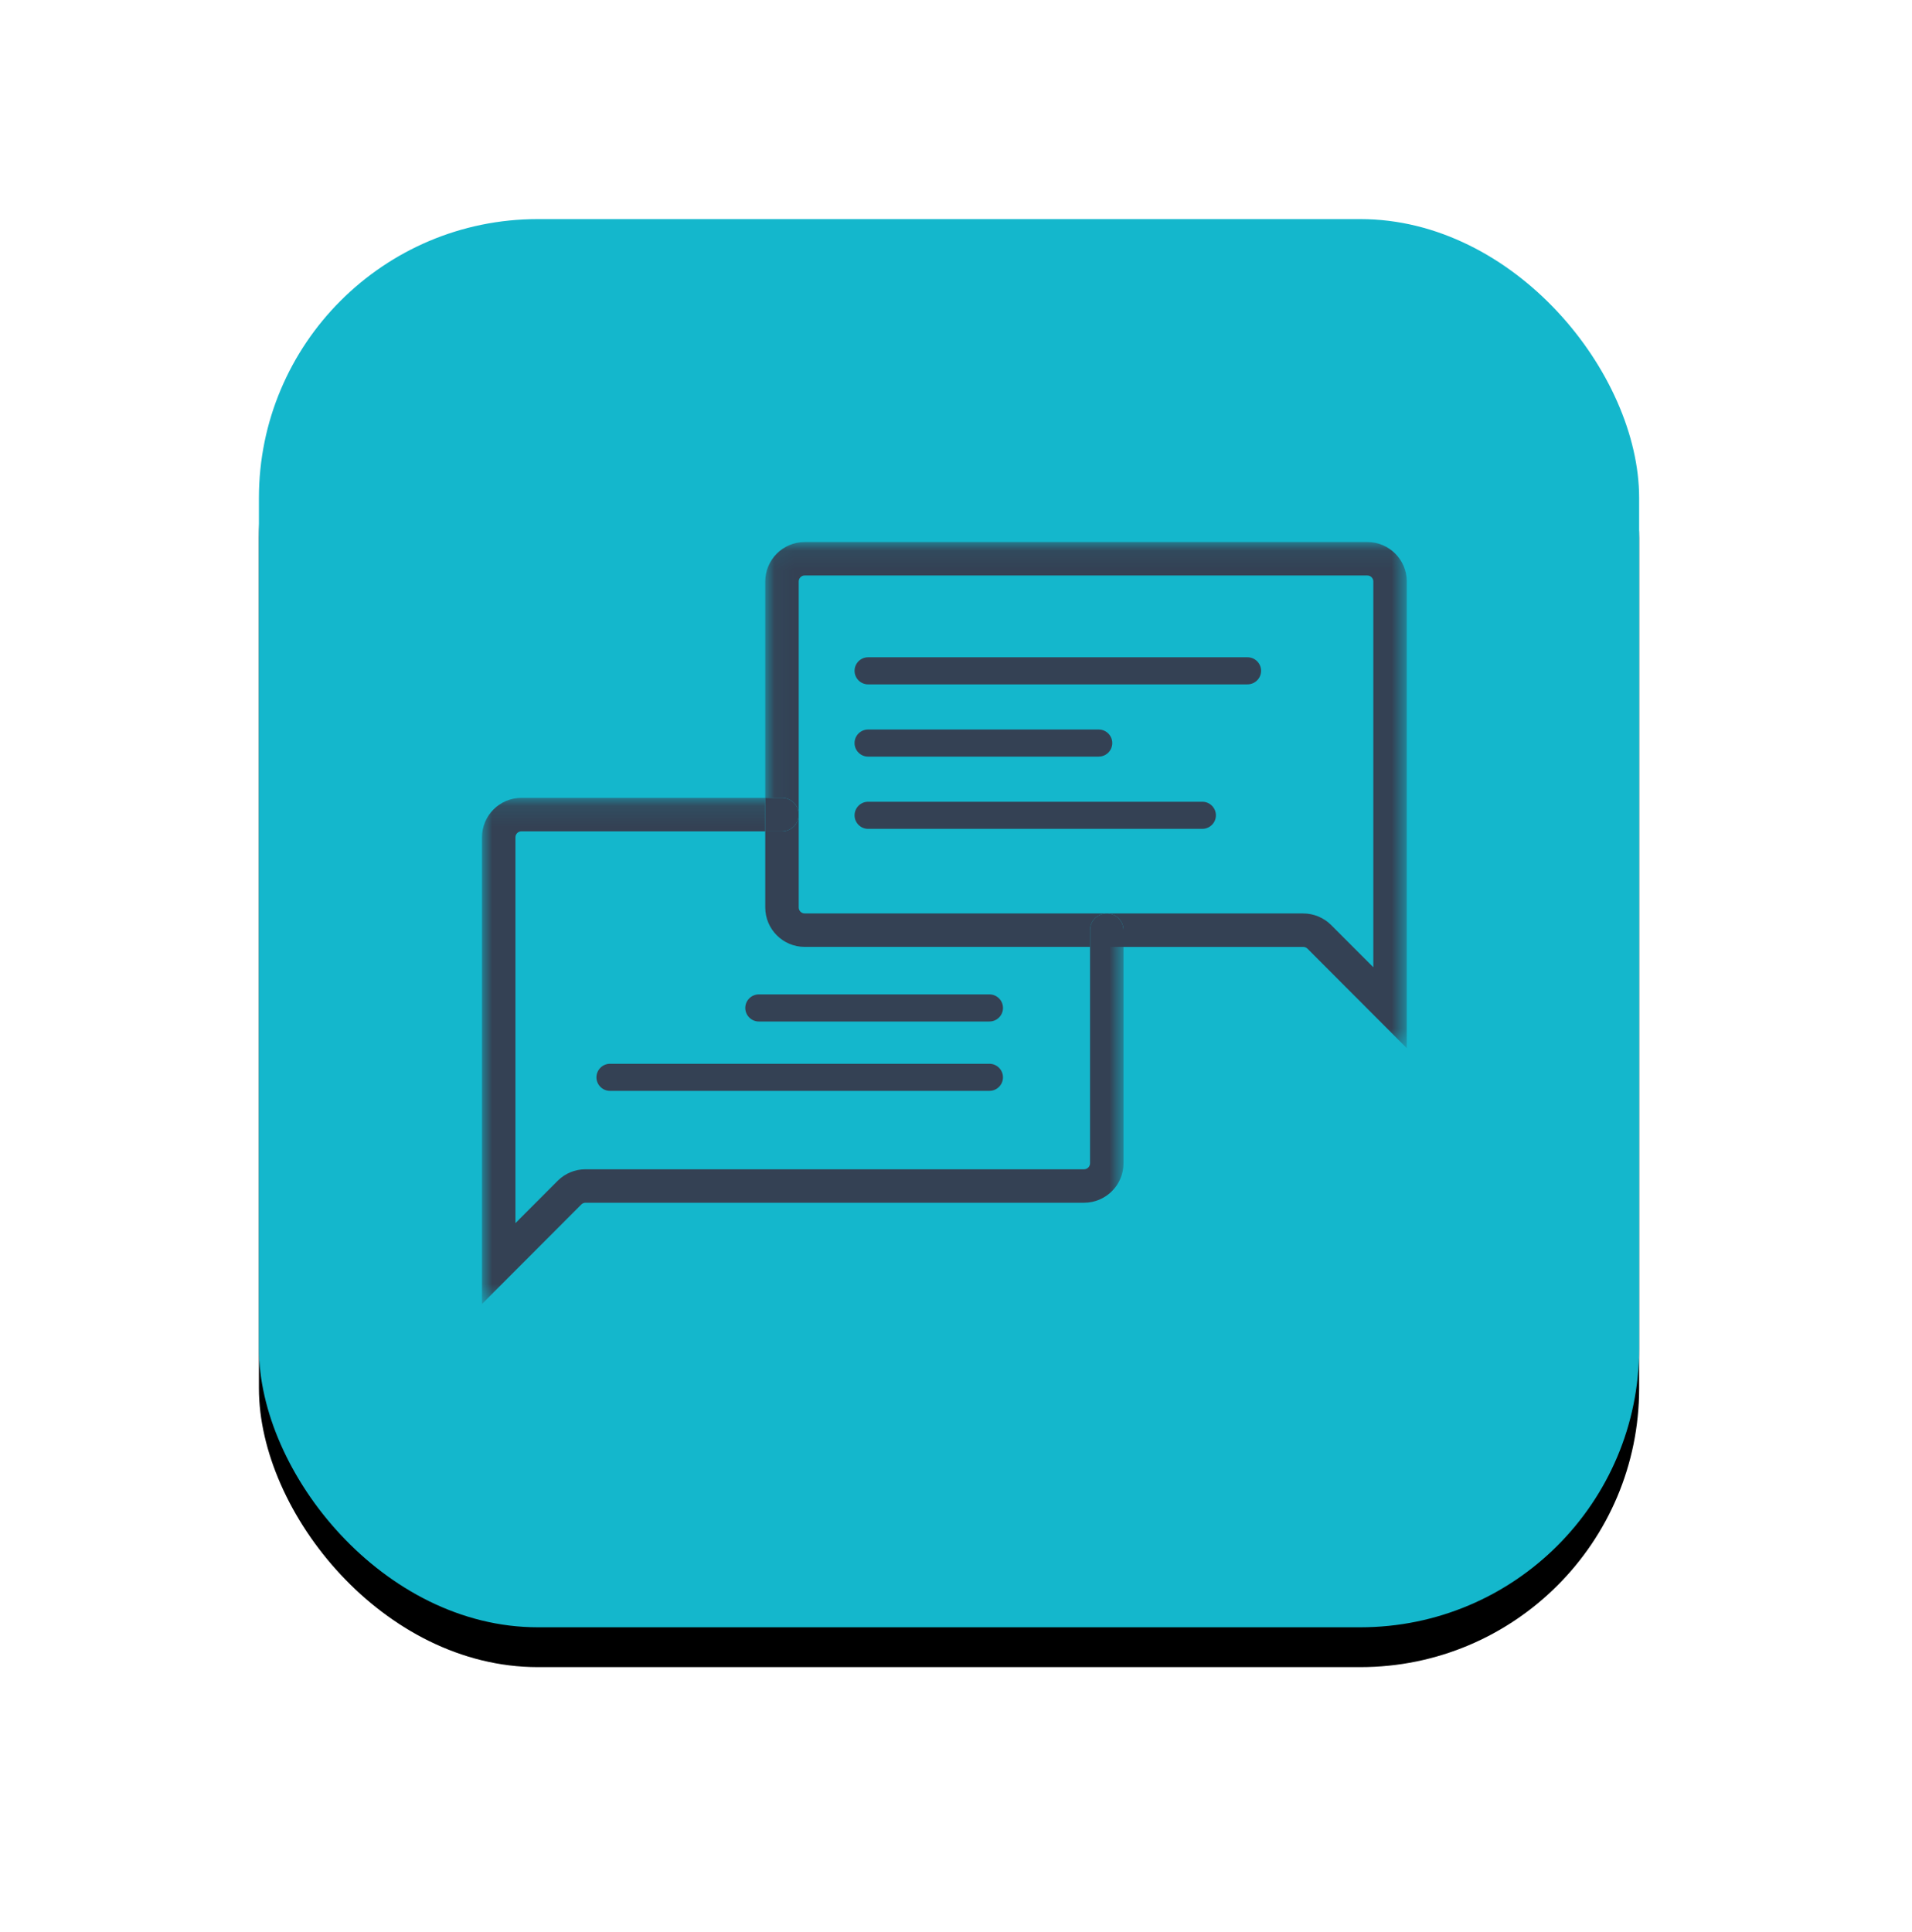 <svg xmlns="http://www.w3.org/2000/svg" xmlns:xlink="http://www.w3.org/1999/xlink" width="96" height="97" viewBox="0 0 96 97">
    <defs>
        <filter id="ksnebuyaka" width="159.2%" height="158%" x="-29.6%" y="-26.2%" filterUnits="objectBoundingBox">
            <feOffset dy="2" in="SourceAlpha" result="shadowOffsetOuter1"/>
            <feGaussianBlur in="shadowOffsetOuter1" result="shadowBlurOuter1" stdDeviation="6.5"/>
            <feColorMatrix in="shadowBlurOuter1" values="0 0 0 0 0.769 0 0 0 0 0.867 0 0 0 0 1 0 0 0 0.38 0"/>
        </filter>
        <filter id="tukeijf2zc">
            <feColorMatrix in="SourceGraphic" values="0 0 0 0 1 0 0 0 0 1 0 0 0 0 1 0 0 0 1 0"/>
        </filter>
        <path id="r69zauzpqd" d="M0.048 0.074L32.258 0.074 32.258 25.485 0.048 25.485z"/>
        <path id="l7h53uo5df" d="M0 0.104L32.21 0.104 32.21 25.515 0 25.515z"/>
        <rect id="pbw05vhsrb" width="69.3" height="70.7" x="0" y="0" rx="14"/>
    </defs>
    <g fill="none" fill-rule="evenodd">
        <g>
            <g>
                <g transform="translate(-1338 -532) translate(1351 543)">
                    <use fill="#000" filter="url(#ksnebuyaka)" xlink:href="#pbw05vhsrb"/>
                    <use fill="#14B7CC" xlink:href="#pbw05vhsrb"/>
                </g>
                <g filter="url(#tukeijf2zc)" transform="translate(-1338 -532) translate(1351 543)">
                    <g>
                        <path fill="#344154" d="M15.063 14.638h-.84v3.822c0 1.092.888 1.98 1.98 1.98H30.53v-.84c0-.464.376-.84.84-.84H16.202c-.165 0-.299-.134-.299-.3v-4.662c0 .464-.376.84-.84.84" transform="translate(11.2 16.1)"/>
                        <g transform="translate(11.2 16.1) translate(14.175 .04)">
                            <mask id="uf5rl4rt0e" fill="#fff">
                                <use xlink:href="#r69zauzpqd"/>
                            </mask>
                            <path fill="#344154" d="M30.279.074H2.027C.936.074.048.962.048 2.054v10.864h.84c.464 0 .84.376.84.84V2.053c0-.165.134-.3.3-.3h28.251c.165 0 .3.135.3.3v19.37l-2.119-2.121c-.368-.37-.879-.581-1.401-.581h-9.864c.464 0 .84.375.84.84v.84h9.024c.079 0 .156.031.212.087l4.987 4.997V2.053c0-1.091-.887-1.98-1.979-1.98" mask="url(#uf5rl4rt0e)"/>
                        </g>
                        <g transform="translate(11.2 16.1) translate(0 12.854)">
                            <mask id="u3uxywlrdg" fill="#fff">
                                <use xlink:href="#l7h53uo5df"/>
                            </mask>
                            <path fill="#344154" d="M30.53 18.451c0 .165-.134.3-.3.3H5.2c-.53 0-1.027.206-1.401.58L1.68 21.455V2.084c0-.166.135-.3.3-.3h12.243V.104H1.98C.888.104 0 .992 0 2.084v23.431l4.988-4.997c.056-.056.132-.088.211-.088h25.032c1.091 0 1.979-.887 1.979-1.979V7.586h-1.68v10.865z" mask="url(#u3uxywlrdg)"/>
                        </g>
                        <path fill="#344154" d="M31.37 18.76c-.464 0-.84.376-.84.84v.84h1.68v-.84c0-.464-.376-.84-.84-.84M15.063 14.638c.464 0 .84-.376.84-.84 0-.465-.376-.84-.84-.84h-.84v1.68h.84zM25.478 24.186H13.9c-.374 0-.68-.307-.68-.681 0-.374.306-.68.68-.68h11.58c.374 0 .68.306.68.68 0 .374-.306.68-.68.68M25.478 27.669H6.428c-.375 0-.681-.307-.681-.681 0-.374.306-.68.68-.68h19.051c.375 0 .681.306.681.68 0 .374-.306.68-.68.68M30.966 10.887h-11.58c-.374 0-.68-.307-.68-.681 0-.374.306-.68.68-.68h11.58c.374 0 .68.306.68.68 0 .374-.306.68-.68.68M36.17 14.514H19.387c-.375 0-.68-.306-.68-.68 0-.375.305-.681.68-.681H36.17c.374 0 .68.306.68.68 0 .375-.306.68-.68.68M38.438 7.26H19.387c-.375 0-.68-.307-.68-.681 0-.375.305-.68.68-.68h19.05c.375 0 .681.305.681.68 0 .374-.306.68-.68.68" transform="translate(11.2 16.1)"/>
                    </g>
                </g>
            </g>
        </g>
    </g>
</svg>
